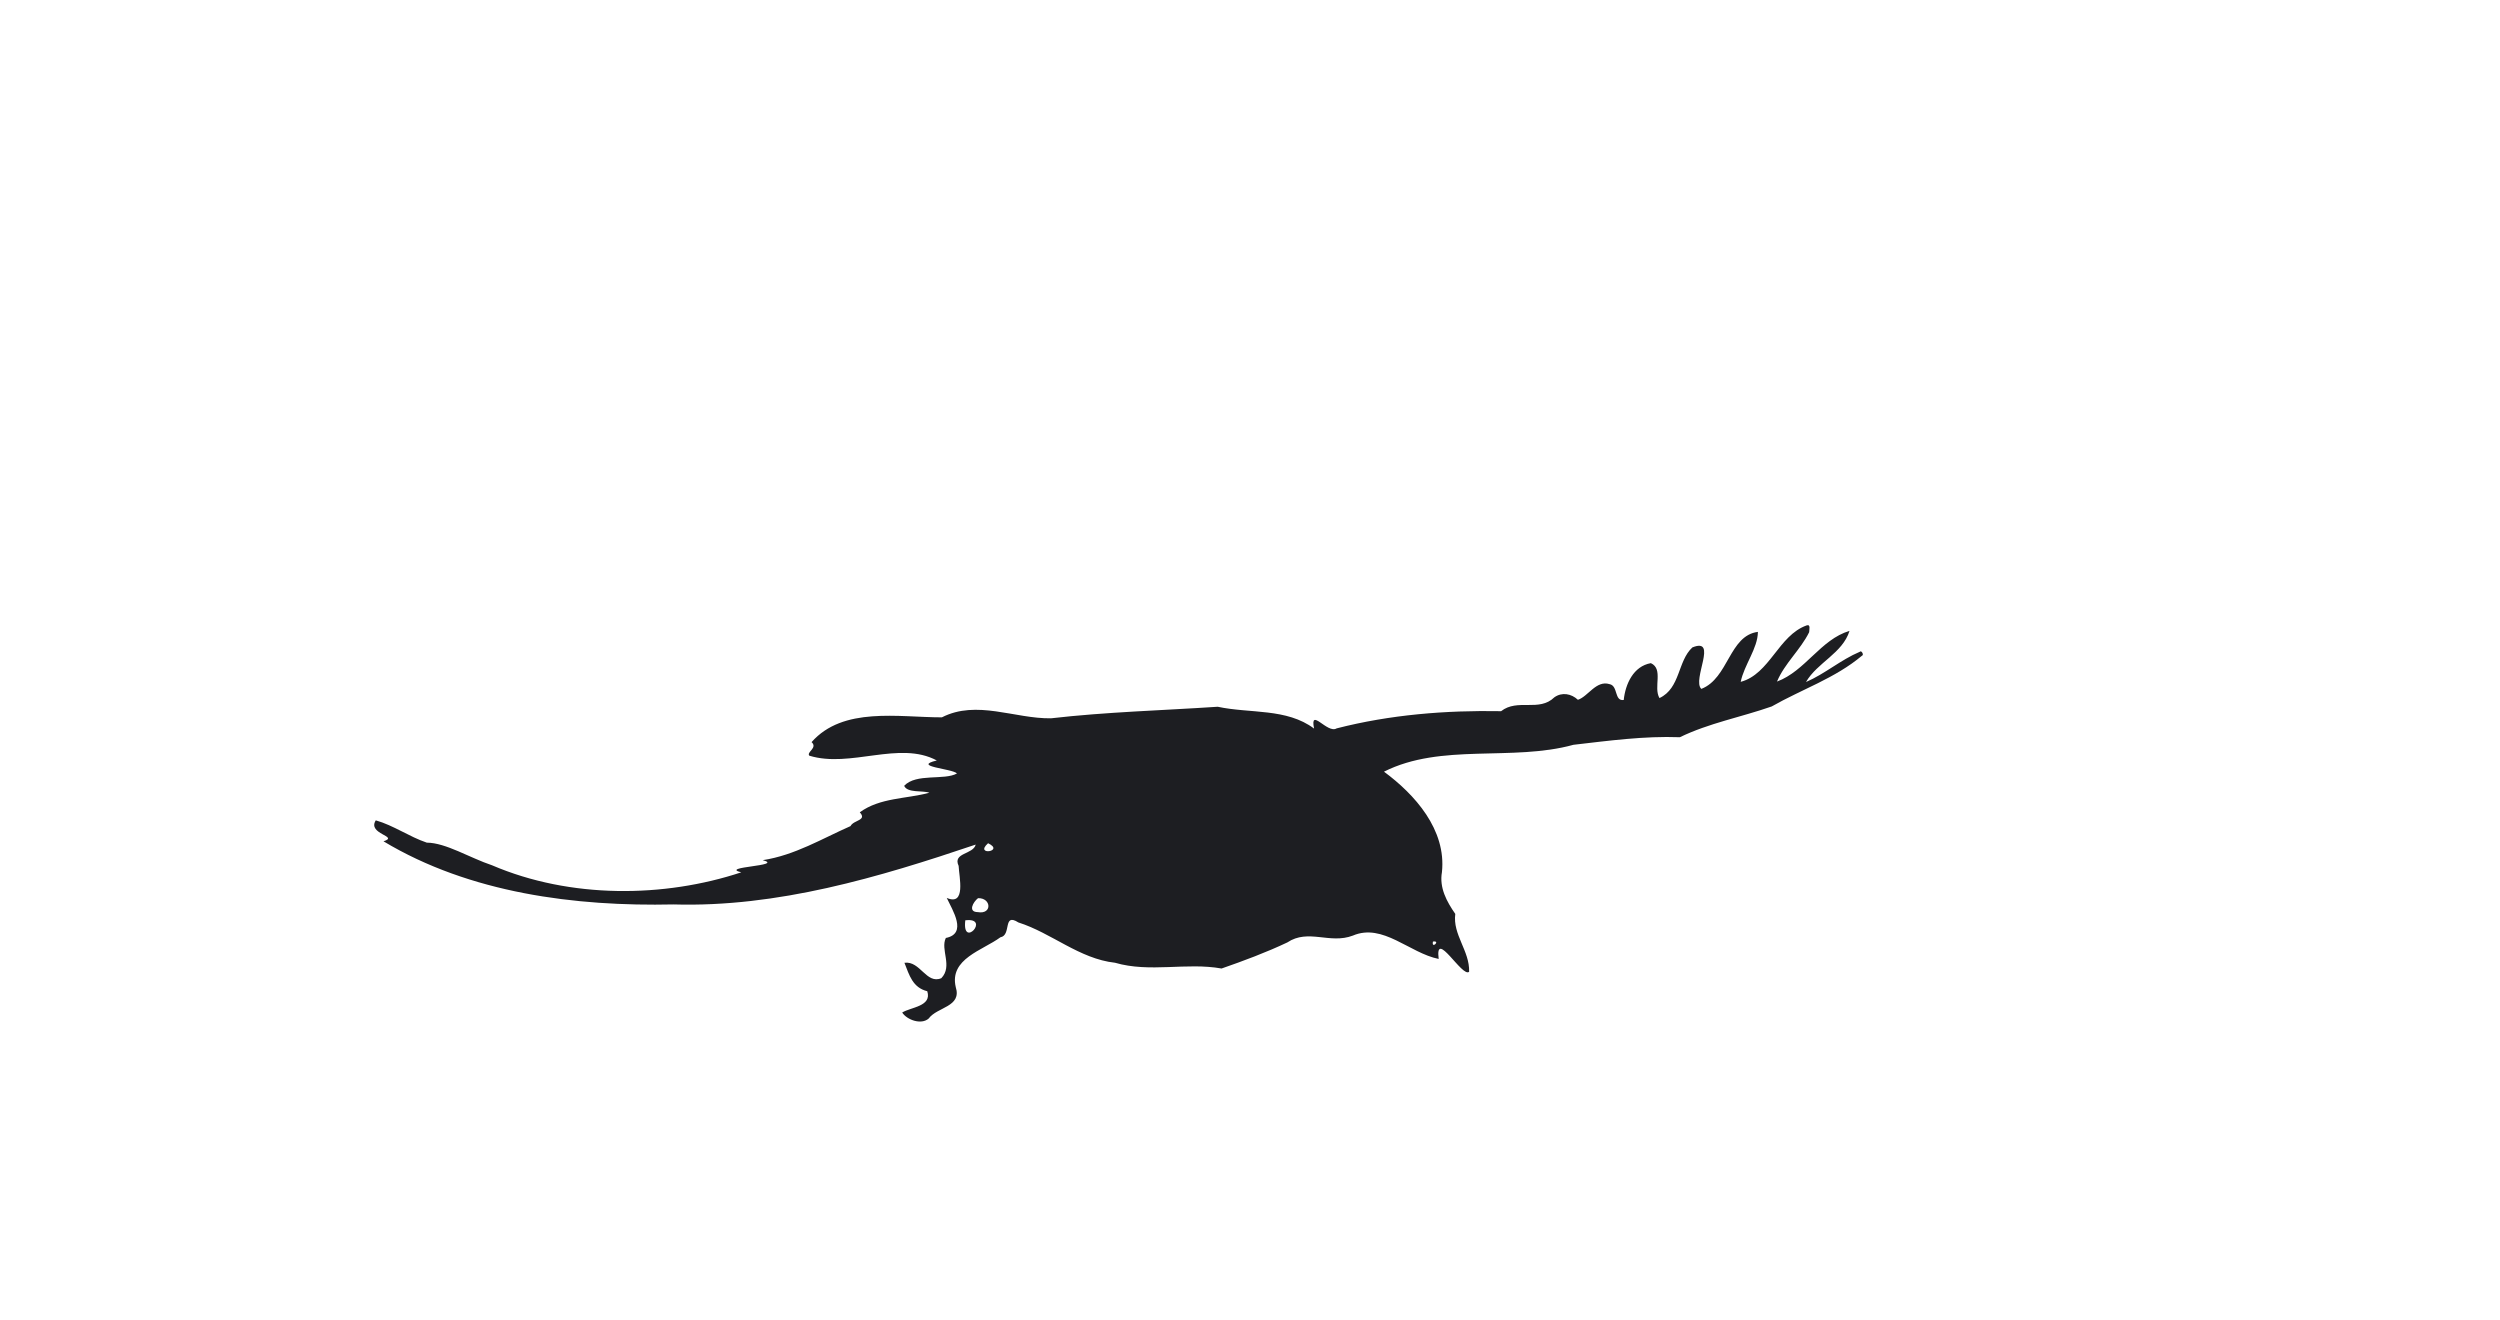 <?xml version="1.0" encoding="UTF-8" ?>
<!DOCTYPE svg PUBLIC "-//W3C//DTD SVG 1.1//EN" "http://www.w3.org/Graphics/SVG/1.1/DTD/svg11.dtd">
<svg width="1225pt" height="647pt" viewBox="0 0 1225 647" version="1.1" xmlns="http://www.w3.org/2000/svg">

<path fill="#1d1e22" opacity="1.00" d=" M 885.24 306.45 C 887.34 305.75 886.50 308.57 886.49 309.77 C 882.21 318.43 874.47 325.03 870.73 333.97 C 884.57 328.84 892.10 313.34 906.26 309.13 C 902.87 320.12 890.38 324.68 884.94 334.19 C 894.24 330.18 901.96 323.32 911.31 319.37 C 912.09 318.43 913.50 321.00 912.39 321.28 C 899.27 332.32 882.78 337.81 868.14 346.16 C 853.06 351.44 837.38 354.31 823.14 361.24 C 805.65 360.58 788.35 362.95 770.99 364.95 C 740.99 373.24 706.22 363.96 678.15 378.12 C 693.22 389.23 708.78 406.51 706.55 427.36 C 705.20 434.97 708.87 441.74 713.09 447.82 C 711.72 457.95 720.19 465.96 719.87 476.16 C 716.62 479.31 703.03 454.75 704.95 469.88 C 690.65 467.01 677.58 452.17 662.90 458.44 C 651.59 462.77 641.10 454.92 630.79 461.79 C 620.33 466.74 609.47 470.77 598.57 474.57 C 581.36 471.48 563.49 476.74 546.37 471.75 C 528.90 469.82 515.24 457.15 499.01 452.00 C 491.23 447.05 495.78 458.29 490.20 459.27 C 481.59 465.66 465.06 469.78 468.32 483.68 C 471.39 493.44 459.24 493.36 455.05 499.08 C 451.40 502.30 444.40 499.75 442.07 496.14 C 446.31 493.47 456.75 493.17 454.36 485.70 C 447.23 483.93 445.57 477.90 443.17 471.76 C 450.95 470.70 453.87 482.44 461.25 479.31 C 466.94 473.38 460.66 465.30 463.46 459.60 C 474.18 457.49 466.74 446.03 463.91 439.98 C 473.47 444.09 469.96 429.73 469.73 424.28 C 466.67 417.72 476.89 418.78 478.10 413.84 C 430.63 429.89 380.96 444.68 330.05 443.17 C 281.86 444.24 230.23 437.67 187.91 412.24 C 195.83 409.72 179.78 408.81 184.13 401.97 C 192.92 404.47 200.49 409.98 209.14 412.90 C 218.43 412.94 230.23 420.37 241.08 423.98 C 279.56 440.47 325.49 439.94 363.22 427.44 C 352.08 424.66 384.73 424.37 373.73 421.48 C 389.46 419.08 402.91 410.88 416.75 404.79 C 418.29 401.73 425.03 402.09 421.29 398.03 C 431.27 390.79 443.99 391.52 455.37 388.45 C 452.19 387.22 444.60 388.69 443.04 385.05 C 448.94 378.76 462.70 382.51 468.92 378.99 C 466.51 376.57 446.58 375.62 459.04 372.63 C 440.65 362.77 416.67 376.50 396.56 370.28 C 395.07 368.49 400.81 366.47 397.67 363.64 C 413.13 346.14 440.20 351.50 461.52 351.50 C 478.58 342.78 497.25 352.24 514.99 351.97 C 542.15 348.85 569.46 348.12 596.68 346.31 C 612.56 349.71 630.44 346.92 643.90 357.00 C 641.68 346.25 650.43 359.71 654.94 356.91 C 681.17 350.17 708.44 347.99 735.54 348.48 C 743.61 342.13 754.15 349.01 761.65 341.67 C 765.39 339.03 769.98 339.90 773.18 342.90 C 778.15 341.31 782.15 333.16 788.69 335.23 C 792.96 336.06 790.91 343.67 795.63 342.99 C 796.44 335.20 800.35 326.44 808.93 324.94 C 815.22 327.85 810.05 336.76 813.14 342.06 C 823.46 337.18 821.98 323.93 829.26 317.24 C 842.03 312.06 828.95 333.19 833.65 337.56 C 847.03 332.36 847.27 311.42 861.37 309.62 C 861.32 317.67 854.66 325.75 852.94 334.11 C 867.19 330.31 871.44 311.37 885.24 306.45 M 484.16 413.18 C 477.14 419.46 492.64 417.24 484.16 413.18 M 479.24 440.10 C 476.82 441.98 474.12 446.88 479.13 446.94 C 486.25 448.19 485.82 439.92 479.24 440.10 M 473.00 450.95 C 471.26 465.26 485.69 449.39 473.00 450.95 M 702.14 461.37 C 701.33 465.34 706.13 460.71 702.14 461.37 Z" />




</svg>
